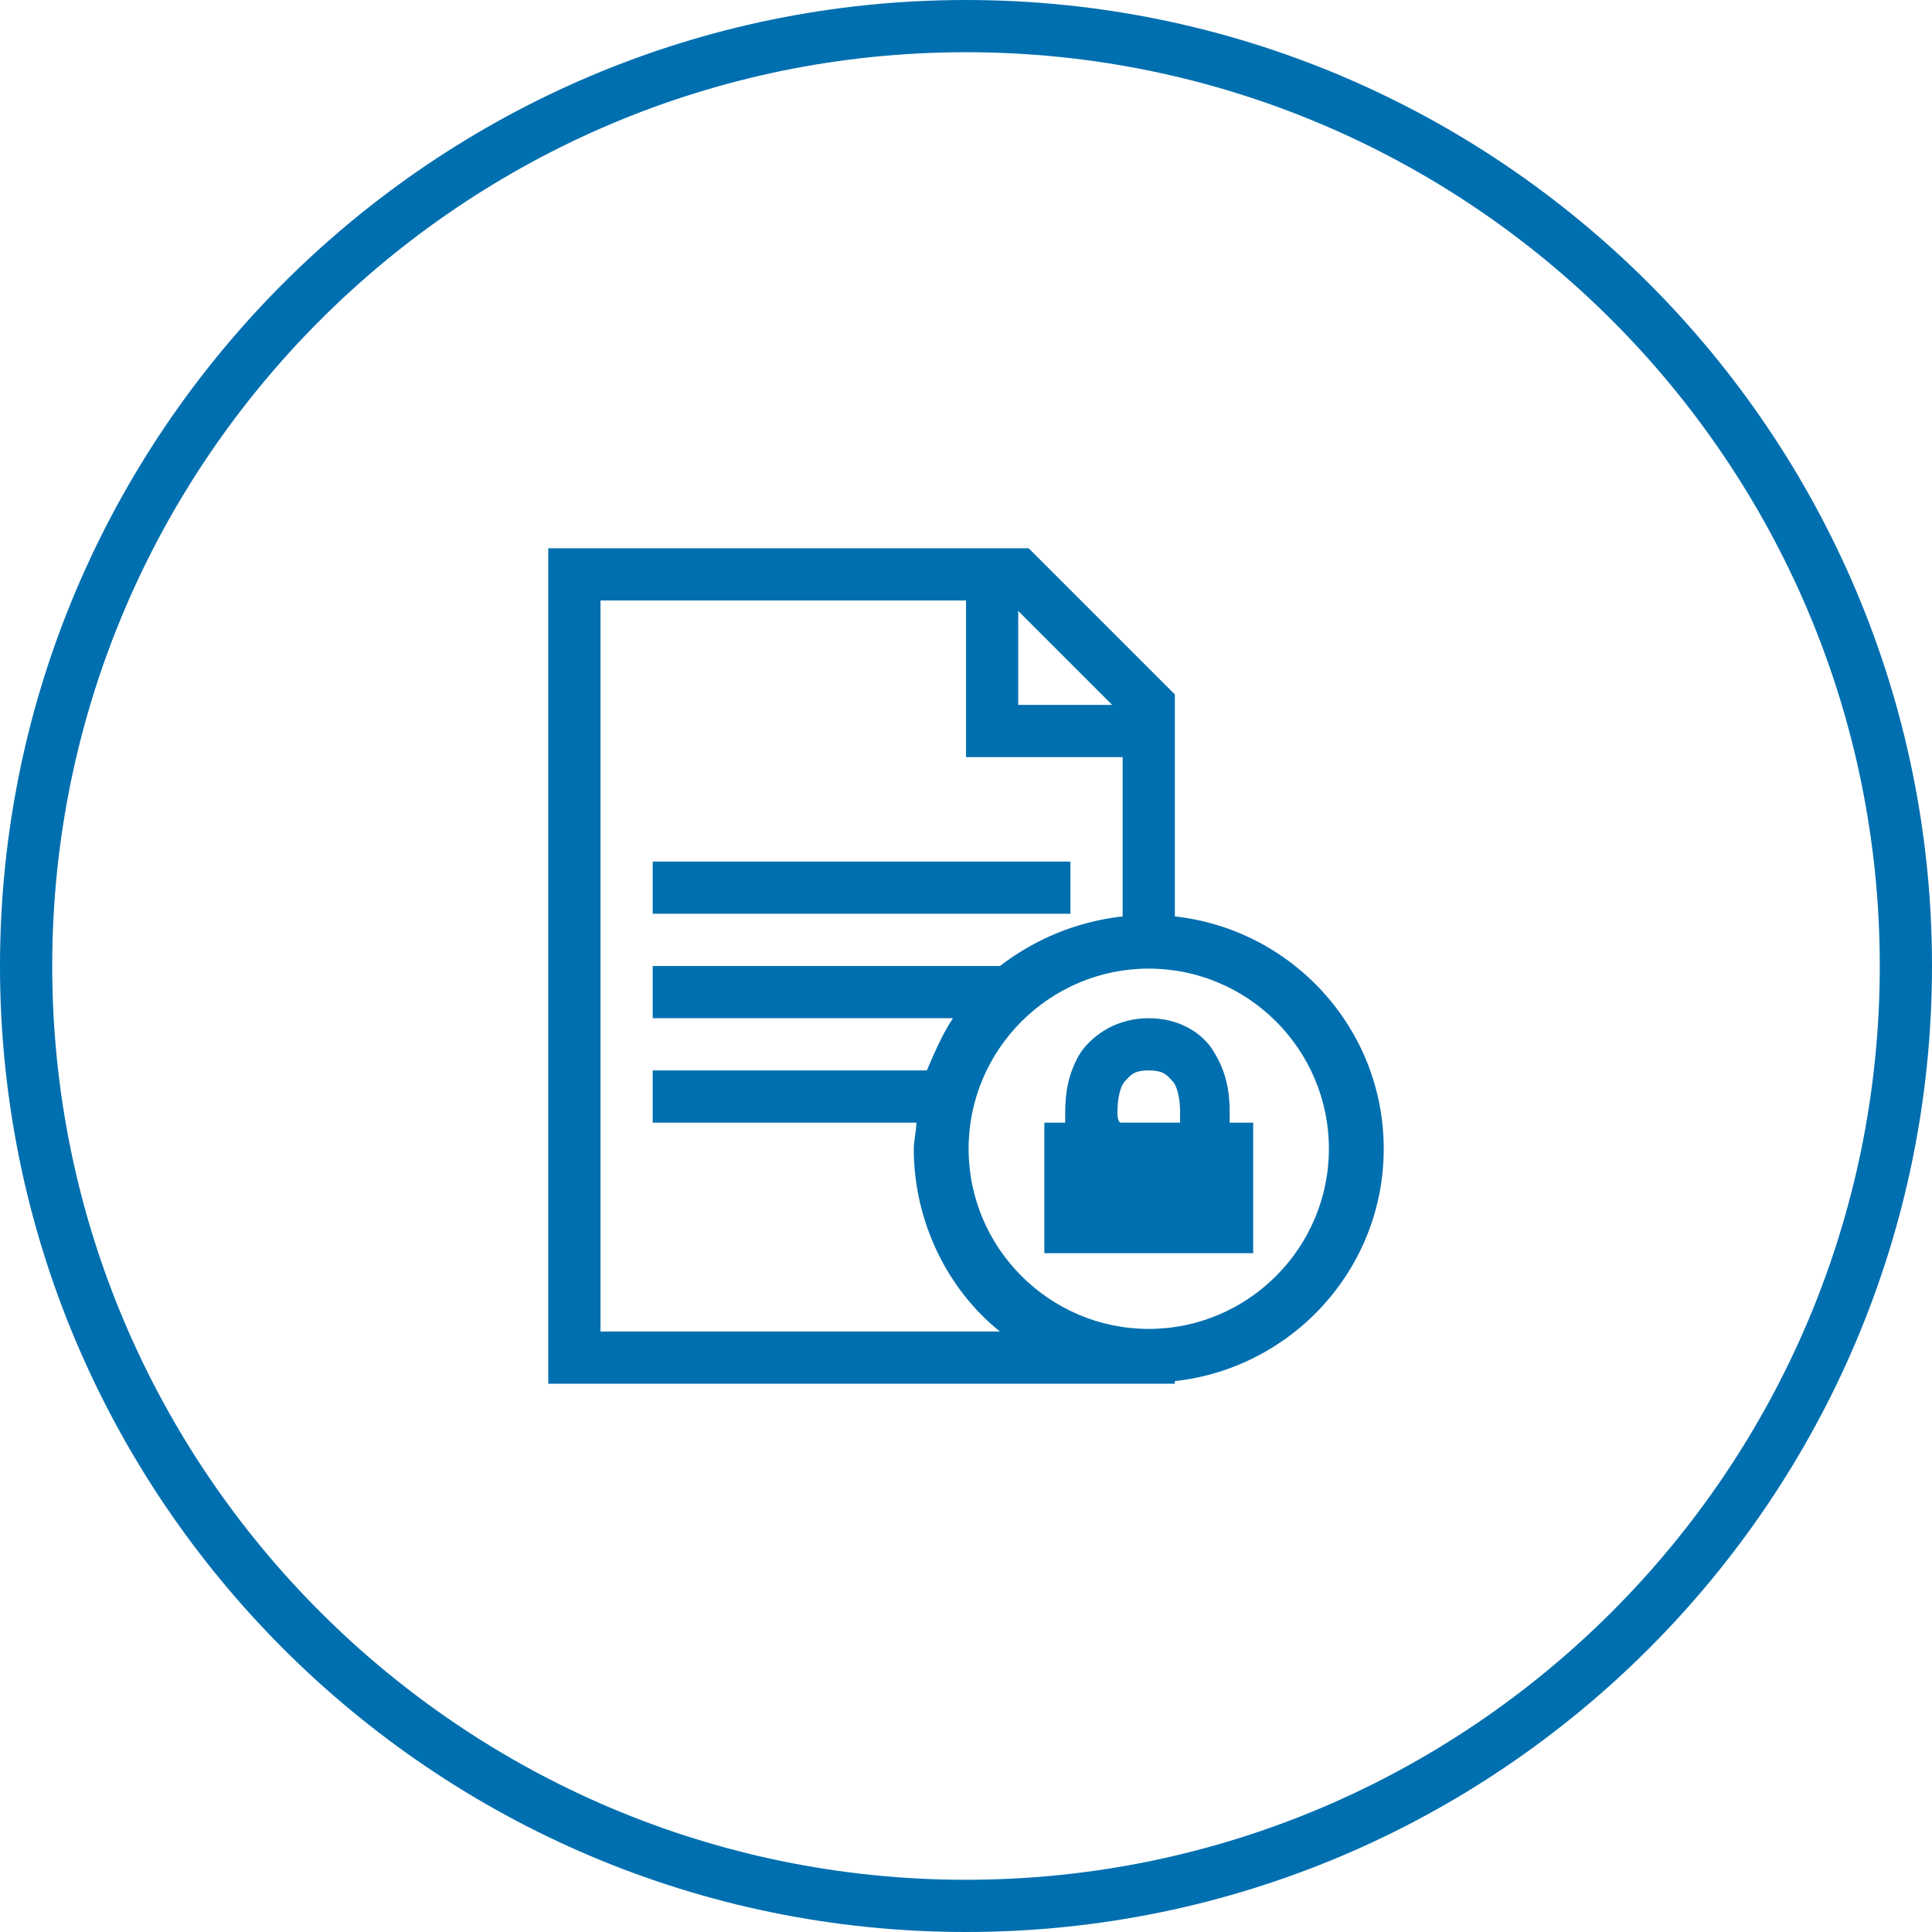 <?xml version="1.0" encoding="utf-8"?>
<!-- Generator: Adobe Illustrator 21.0.2, SVG Export Plug-In . SVG Version: 6.00 Build 0)  -->
<svg version="1.1" id="Layer_1" xmlns="http://www.w3.org/2000/svg" xmlns:xlink="http://www.w3.org/1999/xlink" x="0px" y="0px"
	 viewBox="0 0 74 74" style="enable-background:new 0 0 74 74;" xml:space="preserve">
<style type="text/css">
	.st0{fill:#006FAF;}
</style>
<title>digital-transformation</title>
<path class="st0" d="M37,74C16.6,74,0,57.4,0,37C0,16.6,16.6,0,37,0c20.4,0,37,16.6,37,37C74,57.4,57.4,74,37,74z M37,2
	C17.7,2,2,17.7,2,37s15.7,35,35,35s35-15.7,35-35S56.3,2,37,2z"/>
<g id="document_x5F_text_x5F_security">
	<path class="st0" d="M45,35.1v-8.5L39.4,21H21v32h24v-0.1c4.5-0.5,8-4.3,8-8.9C53,39.4,49.5,35.6,45,35.1z M39,23.4l3.6,3.6H39
		C39,27,39,23.4,39,23.4z M23,51V23h14v6h6v6.1c-1.8,0.2-3.4,0.9-4.7,1.9H25v2h11.5c-0.4,0.6-0.7,1.3-1,2H25v2h10.1
		c0,0.3-0.1,0.7-0.1,1c0,2.8,1.3,5.4,3.3,7H23z M44,50.9c-3.8,0-6.9-3.1-6.9-6.9c0-3.8,3.1-6.9,6.9-6.9c3.8,0,6.9,3.1,6.9,6.9
		C50.9,47.8,47.8,50.9,44,50.9z M41,33H25v2h16V33z"/>
	<path class="st0" d="M47.1,43c0-0.1,0-0.3,0-0.4c0-0.7-0.1-1.5-0.6-2.3C46.1,39.6,45.2,39,44,39c-1.2,0-2.1,0.6-2.6,1.3
		c-0.5,0.8-0.6,1.6-0.6,2.3c0,0.1,0,0.3,0,0.4H40v5h8v-5H47.1z M42.8,42.6c0-0.5,0.1-1,0.3-1.2c0.2-0.2,0.3-0.4,0.9-0.4
		c0.6,0,0.7,0.2,0.9,0.4c0.2,0.2,0.3,0.7,0.3,1.2c0,0.1,0,0.3,0,0.4h-2.3C42.8,42.9,42.8,42.7,42.8,42.6z"/>
</g>
</svg>
